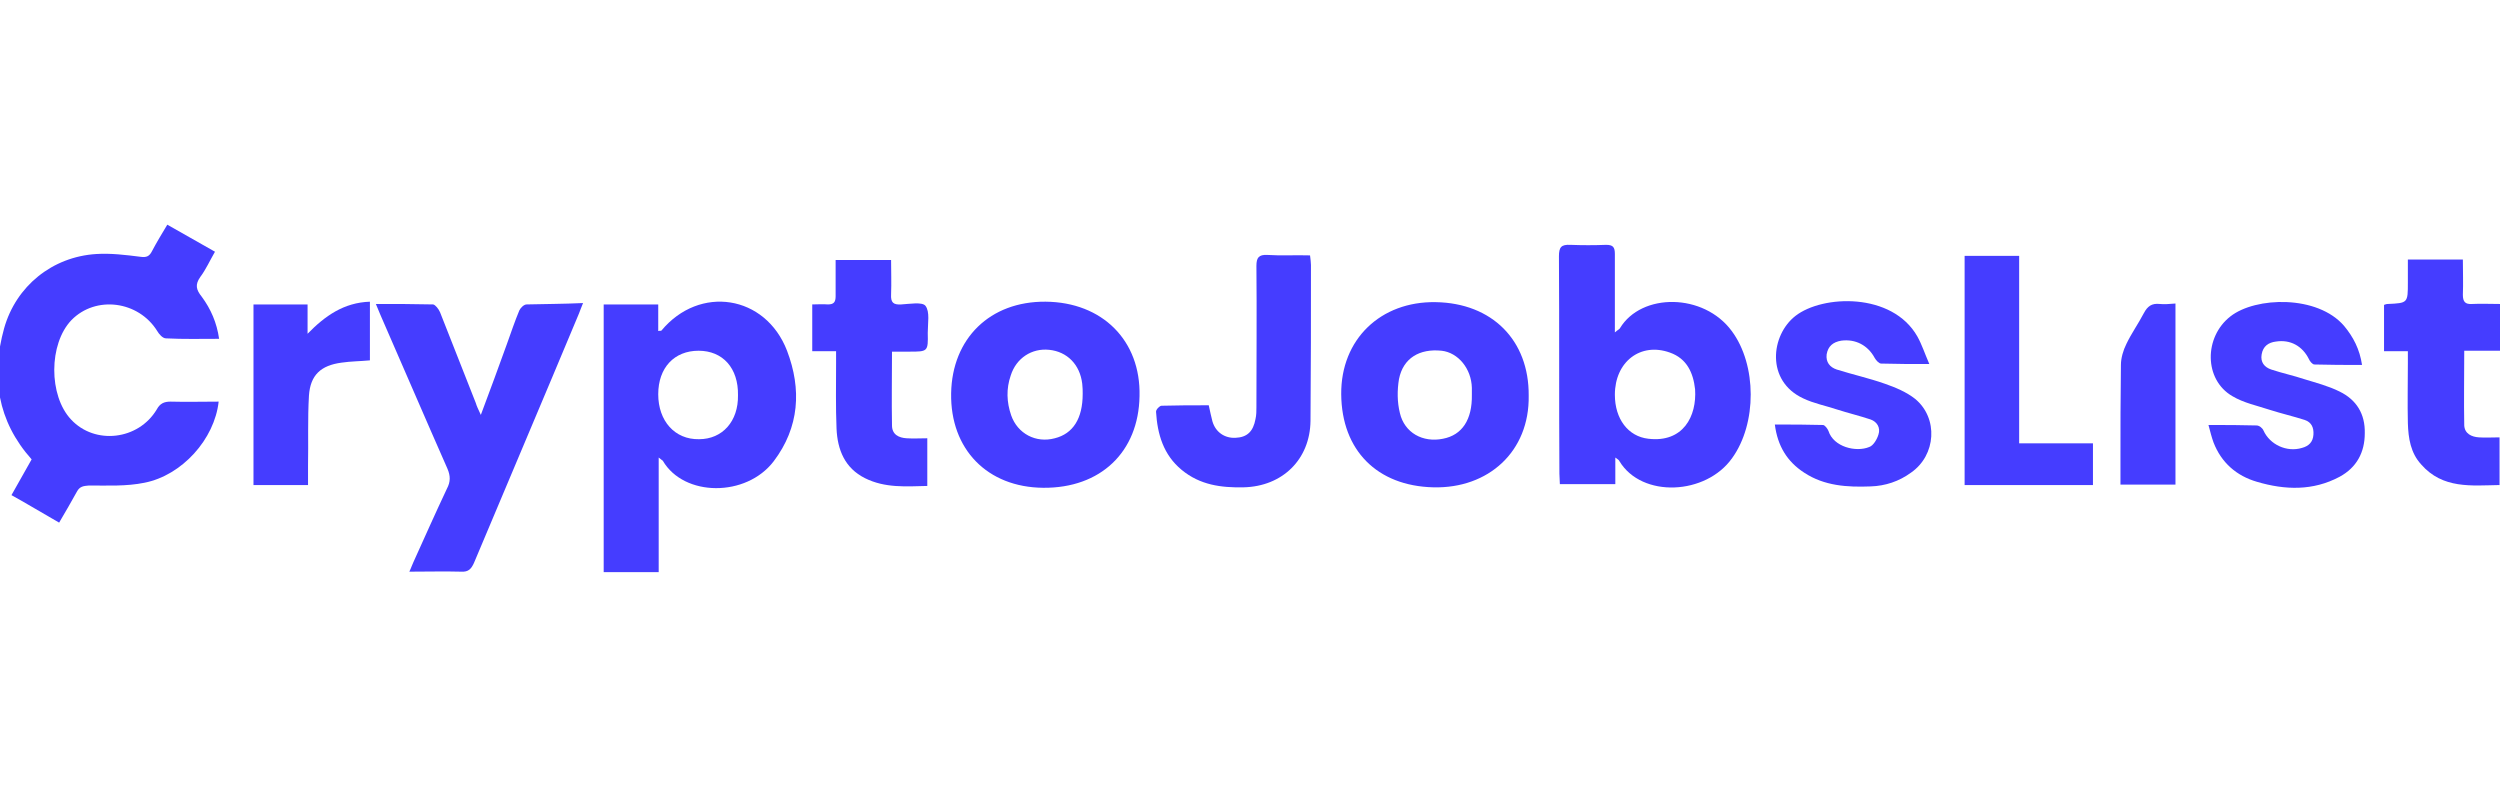 <svg viewBox="0 0 545.4 75.9" xmlns="http://www.w3.org/2000/svg" class="inline-block h-full mt-2" width="238" alt="Crypto Jobs List logo"><g fill="#453dff"><path d="m34.3 23.2c.4.7 1.2 1.6 1.9 1.6 3.8.2 7.6.1 11.6.1-.5-3.5-1.8-6.5-3.8-9.2-1.2-1.5-1.5-2.6-.3-4.3 1.2-1.6 2.1-3.6 3.2-5.5-3.5-2-6.9-3.9-10.4-5.9-1.2 2-2.3 3.8-3.3 5.7-.6 1.2-1.2 1.5-2.6 1.3-3.2-.4-6.4-.8-9.6-.6-9.6.6-17.5 7-20.1 16.2-2.9 10.5-1.5 20.2 6 28.6-1.4 2.5-2.9 5.1-4.4 7.8 3.6 2 6.9 4 10.4 6 1.4-2.4 2.7-4.6 3.9-6.8.6-1.1 1.4-1.2 2.6-1.3 4.1 0 8.2.2 12.1-.6 8.2-1.6 15.3-9.5 16.2-17.7-3.6 0-7 .1-10.5 0-1.4 0-2.3.4-3 1.7-4 6.7-13.5 7.8-18.7 2.2-4.9-5.2-4.9-16.5.1-21.7 5.3-5.4 14.6-4.2 18.7 2.4z"></path><path d="m144.3 23.1c-.1.1-.3 0-.7.1 0-1.9 0-3.8 0-5.8-4.1 0-7.9 0-11.9 0v58.4h12c0-4.2 0-8.3 0-12.3 0-4.1 0-8.2 0-12.7.6.5.8.6.9.7 4.6 7.9 18.2 8 24.2.1 5.6-7.4 6.1-15.7 2.9-24.1-4.7-12.2-19.1-14.4-27.4-4.4zm8.2 23.7c-5.3.1-8.9-4-8.9-9.8s3.5-9.5 8.8-9.5 8.7 3.8 8.6 9.7c.1 5.7-3.4 9.6-8.5 9.6z"></path><path d="m353.4 22.6c-.1.2-.4.3-1.1.9 0-1.3 0-2.1 0-2.9 0-4.7 0-9.5 0-14.2 0-1.5-.4-2-1.9-2-2.6.1-5.2.1-7.8 0-2-.1-2.5.5-2.5 2.5.1 15.8 0 31.6.1 47.4 0 .8.1 1.5.1 2.3h12.1c0-1.9 0-3.7 0-5.8.5.4.8.5.9.8 4.9 8.1 18.9 7.4 24.6-.7 5.4-7.5 5.4-20.3-.1-27.7-6.1-8.3-19.7-8.4-24.4-.6zm6.2 24.1c-4.4-.5-7.3-4.3-7.3-9.6 0-7.2 5.6-11.5 12-9.2 3.7 1.3 5.1 4.4 5.5 8 .4 5.9-2.6 11.7-10.2 10.8z"></path><path d="m114.9 17.4c-.6 0-1.3.7-1.6 1.3-1 2.4-1.8 4.8-2.7 7.3-1.8 5-3.6 9.9-5.7 15.5-.6-1.3-.9-1.9-1.1-2.6-2.6-6.6-5.2-13.2-7.8-19.8-.3-.7-1-1.6-1.5-1.7-4.1-.1-8.1-.1-12.5-.1.4 1 .7 1.7 1 2.4 4.9 11.2 9.7 22.4 14.6 33.5.7 1.6.7 2.9-.1 4.4-2.5 5.3-4.9 10.7-7.3 16-.3.6-.5 1.3-.9 2.1 4 0 7.7-.1 11.3 0 1.6.1 2.2-.6 2.8-1.9 7.6-18.1 15.3-36.2 22.9-54.4.3-.7.5-1.4.9-2.3-4.4.2-8.3.2-12.3.3z"></path><path d="m313.2 16.9c-12-.2-20.7 8.1-20.6 20.1.1 12.2 7.8 20 20.1 20.3 12 .3 21-7.8 20.8-20 .1-12.1-8-20.2-20.3-20.4zm1.6 29.8c-4.4.9-8.4-1.3-9.4-5.6-.6-2.4-.6-5-.2-7.4.9-4.6 4.5-6.7 9.3-6.2 3.6.4 6.5 3.9 6.6 8.1v1.5c.1 5.4-2.1 8.8-6.3 9.6z"></path><path d="m228.1 16.8c-12.1-.1-20.4 8-20.6 20-.2 12.2 7.9 20.5 20.1 20.6 12.5.1 20.8-7.8 21-20 .3-12.1-8.1-20.5-20.5-20.6zm2 29.8c-4.1 1.1-8.1-1-9.5-5-1-2.9-1.1-5.8-.1-8.7 1.2-3.8 4.6-6 8.4-5.6 3.9.4 6.7 3.2 7.2 7.4.1.8.1 1.6.1 2.2 0 5.4-2.1 8.7-6.1 9.7z"></path><path d="m417.8 38c-1.9-1.5-4.3-2.5-6.6-3.3-3.4-1.2-7-2-10.5-3.1-1.5-.5-2.4-1.6-2.2-3.3.3-1.8 1.4-2.7 3.2-3 3.1-.4 5.8 1 7.3 3.8.3.5.9 1.2 1.4 1.2 3.3.1 6.6.1 10.5.1-1-2.3-1.6-4.2-2.6-6-5.5-9.7-20.7-9.1-26.6-4.5-5.4 4.2-6.5 14.2 1.7 18 2.3 1.1 4.9 1.6 7.3 2.4 2.5.8 5 1.4 7.4 2.2 1.4.5 2.2 1.8 1.7 3.3-.3 1-1.1 2.4-2 2.7-2.9 1.2-7.8 0-8.9-3.5-.2-.5-.8-1.3-1.2-1.3-3.4-.1-6.8-.1-10.5-.1.6 4.7 2.7 8.1 6.4 10.5 4.4 2.9 9.4 3.2 14.5 3 3.2-.1 6.2-1.1 8.8-3 5.5-3.8 6-11.9.9-16.1z"></path><path d="m510.4 36.4c-2.4-1.2-5.1-1.9-7.7-2.7-2.4-.8-4.8-1.3-7.2-2.1-1.5-.5-2.4-1.6-2.1-3.3.3-1.8 1.5-2.6 3.1-2.8 3.2-.5 5.8 1 7.2 3.8.2.5.8 1.2 1.2 1.2 3.4.1 6.8.1 10.4.1-.5-3.4-1.9-6.1-3.9-8.5-5.8-6.8-19.3-6.4-24.8-2.1-5.8 4.5-5.8 13.8.4 17.4 2.5 1.5 5.5 2.1 8.2 3 2.5.8 5.1 1.4 7.6 2.2 1.5.5 2 1.7 1.9 3.2-.1 1.6-1 2.5-2.5 2.9-3.3 1-7-.7-8.4-3.8-.2-.5-.9-1.1-1.5-1.1-3.4-.1-6.7-.1-10.5-.1.4 1.5.7 2.7 1.1 3.8 1.7 4.4 5 7.3 9.5 8.6 6.1 1.8 12.2 2 18-1.1 3.7-2 5.5-5.3 5.5-9.5.1-4.2-1.8-7.3-5.5-9.1z"></path><path d="m276.5 6.6c-1.9-.1-2.4.6-2.4 2.4.1 10.3 0 20.5 0 30.8 0 .9 0 1.7-.2 2.6-.5 2.7-1.8 4-4.4 4.1-2.3.1-4.3-1.2-5-3.6-.3-1.1-.5-2.2-.8-3.5-3.5 0-6.9 0-10.3.1-.4 0-1.2.8-1.2 1.3.3 4.9 1.6 9.4 5.6 12.7s8.6 3.9 13.5 3.8c8.5-.2 14.5-6.1 14.6-14.5.1-11.3.1-22.7.1-34 0-.6-.1-1.2-.2-2.1-3.2-.1-6.3.1-9.3-.1z"></path><path d="m545.4 27.5c0-3.5 0-6.7 0-10.2-2.2 0-4.1-.1-6.1 0-1.5.1-2-.5-2-2 .1-2.5 0-5.1 0-7.7-4.2 0-8 0-12 0v5c0 4.5 0 4.5-4.4 4.7-.3 0-.5.1-.8.2v10.1h5.2v2.6c0 4.4-.1 8.8 0 13.1.1 3.3.6 6.5 2.9 9 4.7 5.4 11 4.6 17.1 4.5 0-3.6 0-6.9 0-10.4-1.6 0-3.1.1-4.5 0-1.6-.1-3.1-.8-3.2-2.6-.1-5.4 0-10.7 0-16.3z"></path><path d="m201.9 17.7c-.7-.9-3.5-.4-5.3-.3-1.7.1-2.3-.4-2.2-2.2.1-2.5 0-5 0-7.5-4.2 0-8.1 0-12.1 0v7.9c0 1.3-.4 1.8-1.7 1.8-1.1-.1-2.2 0-3.4 0v10.2h5.2v2.7c0 4.7-.1 9.5.1 14.2.2 4.6 1.8 8.6 6.2 10.8s9 1.8 13.6 1.7c0-3.5 0-6.9 0-10.4-1.6 0-3 .1-4.5 0-1.7-.1-3.2-.8-3.2-2.8-.1-5.3 0-10.6 0-16.1h3.8c4 0 4.1 0 4-4.1 0-2.1.5-4.6-.5-5.9z"></path><path d="m440.5 6.8c-4.1 0-8 0-11.9 0v50h28c0-3.1 0-6 0-9.1-5.3 0-10.6 0-16.1 0 0-13.8 0-27.3 0-40.9z"></path><path d="m67.1 23.8c0-2.1 0-4.2 0-6.4-4.1 0-7.9 0-11.8 0v39.4h11.9c0-1.5 0-2.8 0-4.2.1-5.1-.1-10.2.2-15.3.3-4.5 2.6-6.6 7.1-7.2 2-.3 4.1-.3 6.2-.5 0-4.3 0-8.5 0-12.8-5.7.2-9.8 3.1-13.6 7z"></path><path d="m471.2 17.3c-1.8-.2-2.7.5-3.5 2-1.2 2.3-2.7 4.4-3.8 6.7-.7 1.4-1.2 3.1-1.2 4.6-.1 7-.1 14.1-.1 21.1v5h12c0-13.2 0-26.3 0-39.5-1.3.1-2.4.2-3.4.1z"></path></g></svg>